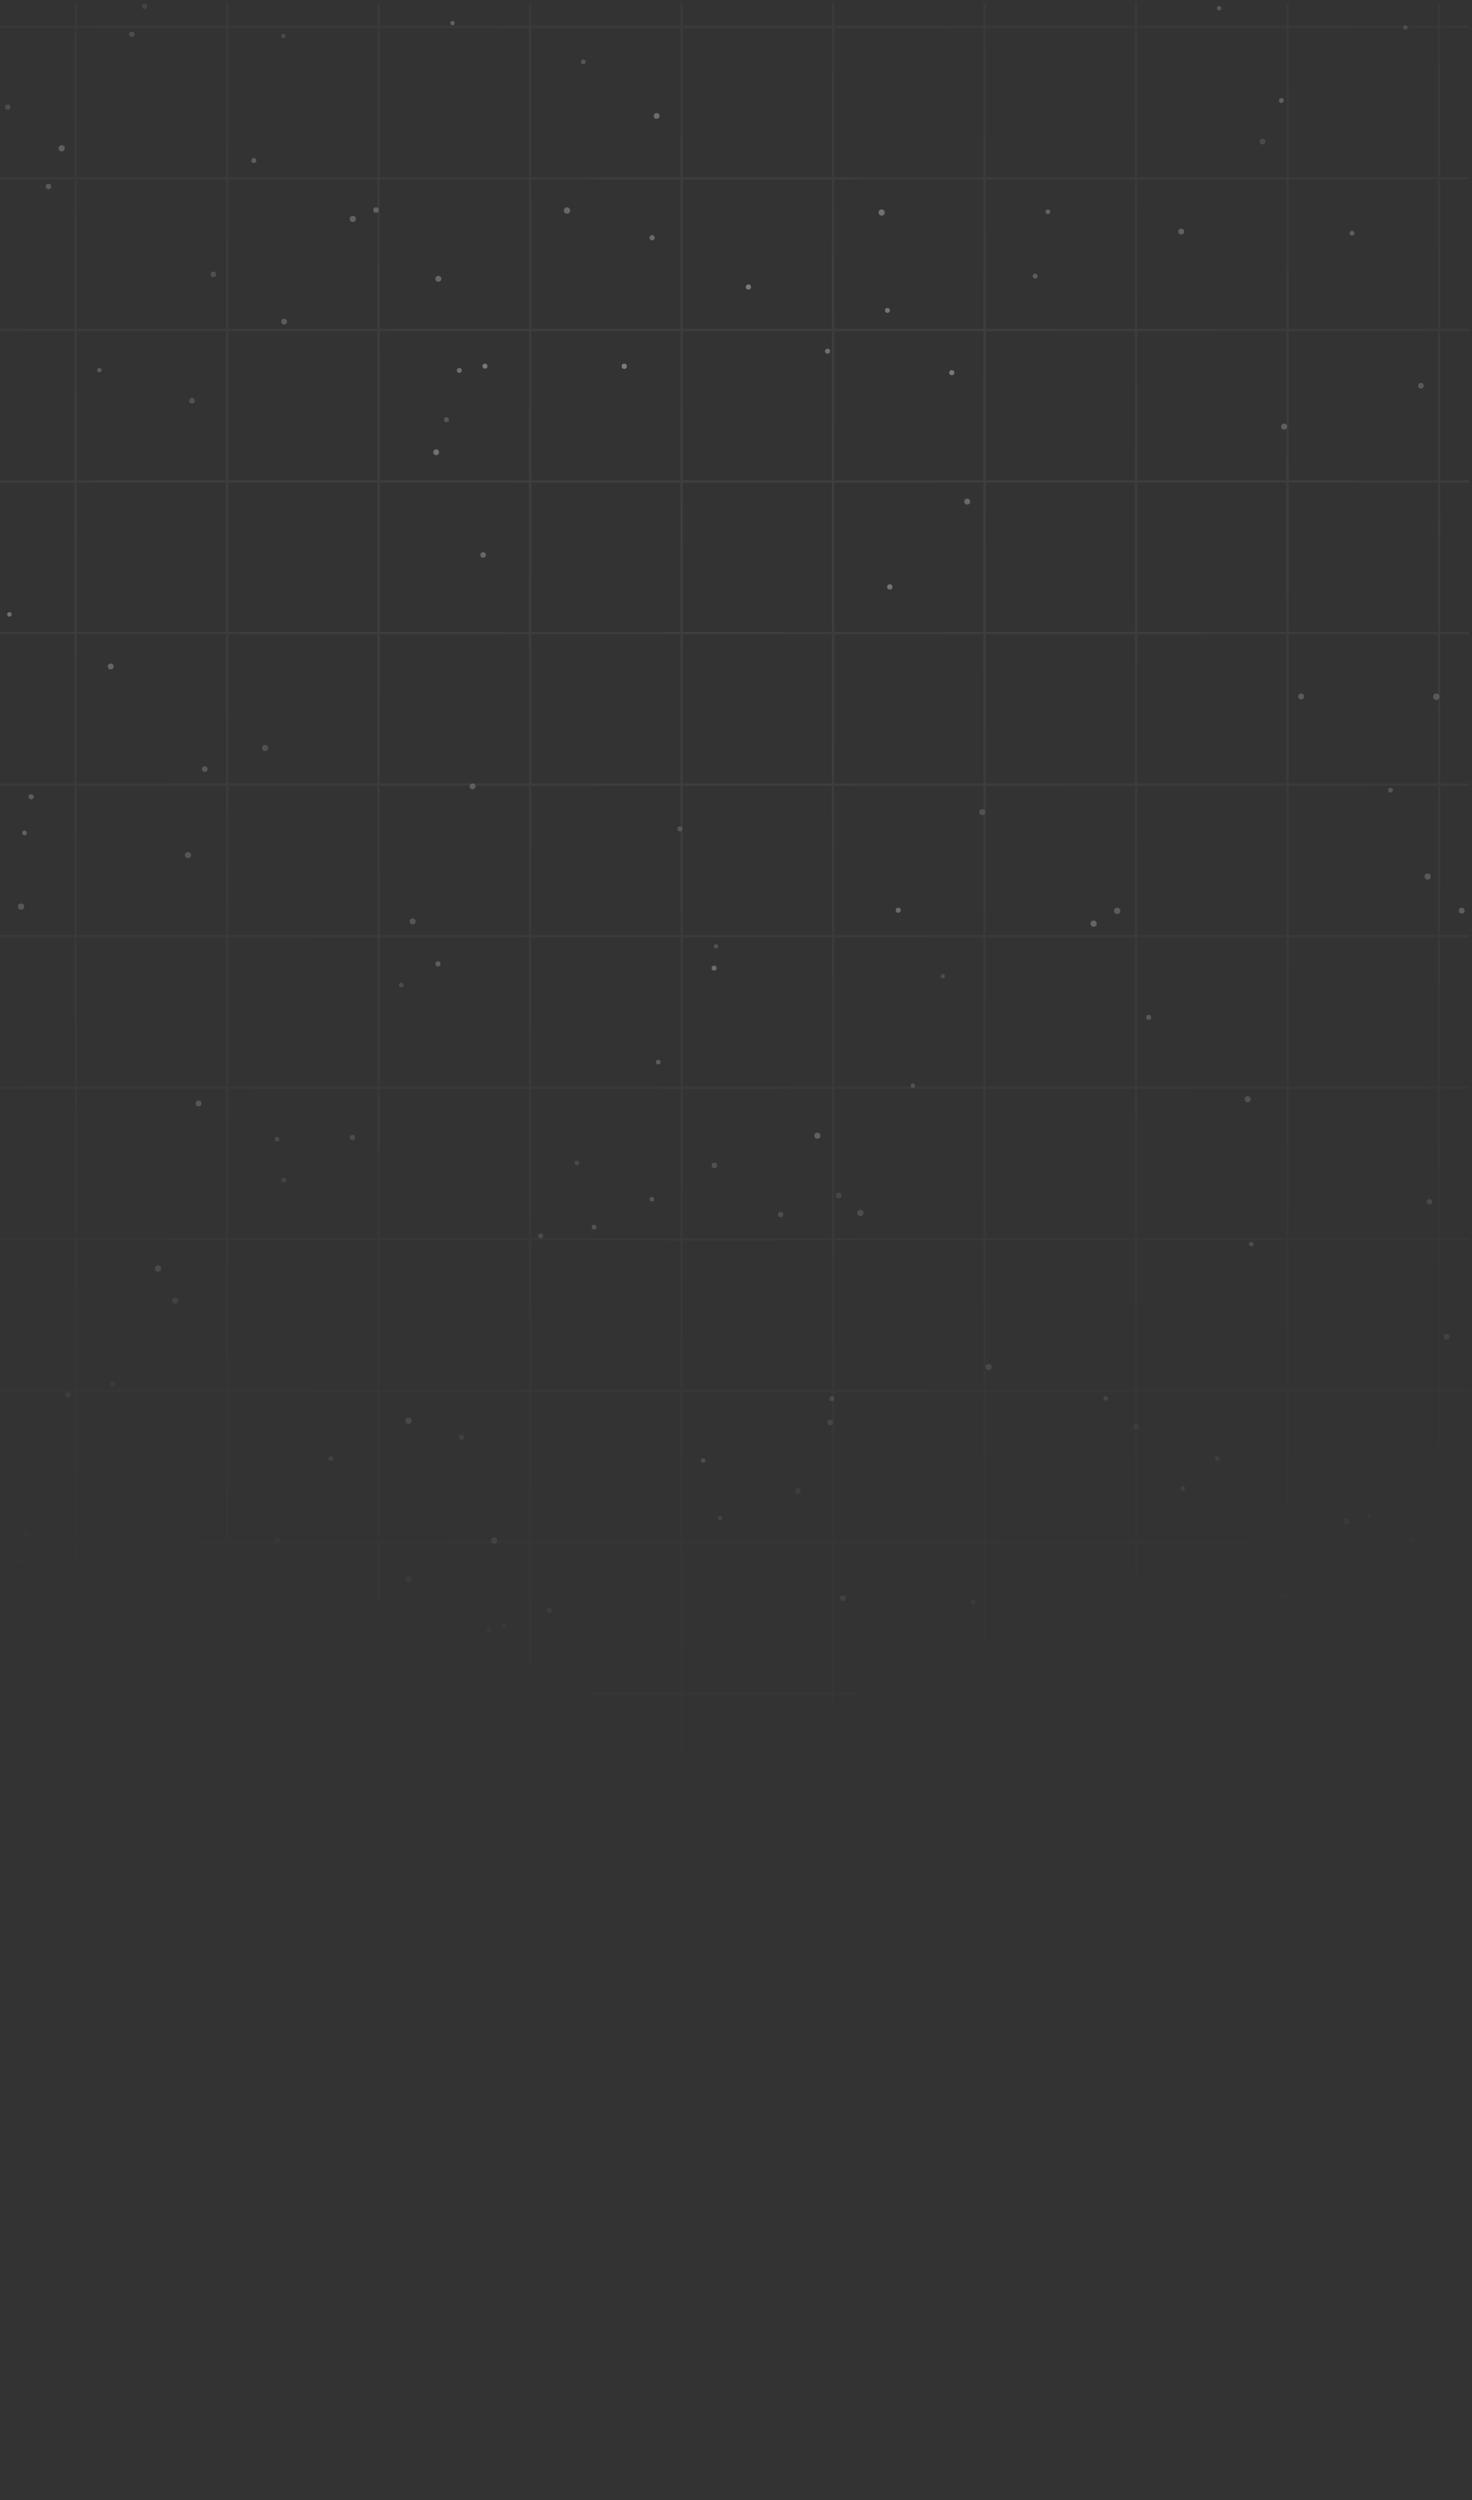 <svg width="407" height="691" viewBox="0 0 407 691" fill="none" xmlns="http://www.w3.org/2000/svg">
<rect x="0" y="0" width="407" height="691" fill="#333333" stroke="none"/>
<g clip-path="url(#clip0_380_8377)">
<mask id="mask0_380_8377" style="mask-type:alpha" maskUnits="userSpaceOnUse" x="-320" y="-155" width="1040" height="693">
<g clip-path="url(#paint0_diamond_380_8377_clip_path)" data-figma-skip-parse="true"><g transform="matrix(0 0.377 -0.876 0 200 145.171)"><rect x="0" y="0" width="1043.4" height="593.953" fill="url(#paint0_diamond_380_8377)" opacity="1" shape-rendering="crispEdges"/><rect x="0" y="0" width="1043.4" height="593.953" transform="scale(1 -1)" fill="url(#paint0_diamond_380_8377)" opacity="1" shape-rendering="crispEdges"/><rect x="0" y="0" width="1043.4" height="593.953" transform="scale(-1 1)" fill="url(#paint0_diamond_380_8377)" opacity="1" shape-rendering="crispEdges"/><rect x="0" y="0" width="1043.4" height="593.953" transform="scale(-1)" fill="url(#paint0_diamond_380_8377)" opacity="1" shape-rendering="crispEdges"/></g></g><rect x="-320" y="-154.198" width="1040" height="692" data-figma-gradient-fill="{&#34;type&#34;:&#34;GRADIENT_DIAMOND&#34;,&#34;stops&#34;:[{&#34;color&#34;:{&#34;r&#34;:1.0,&#34;g&#34;:1.0,&#34;b&#34;:1.0,&#34;a&#34;:1.0},&#34;position&#34;:0.0},{&#34;color&#34;:{&#34;r&#34;:0.85098040103912354,&#34;g&#34;:0.85098040103912354,&#34;b&#34;:0.85098040103912354,&#34;a&#34;:0.0},&#34;position&#34;:1.0}],&#34;stopsVar&#34;:[],&#34;transform&#34;:{&#34;m00&#34;:-4.0530038635140653e-13,&#34;m01&#34;:-1752.7867431640625,&#34;m02&#34;:1076.3933105468750,&#34;m10&#34;:753.62414550781250,&#34;m11&#34;:1.6198652662280377e-12,&#34;m12&#34;:-231.64077758789062},&#34;opacity&#34;:1.0,&#34;blendMode&#34;:&#34;NORMAL&#34;,&#34;visible&#34;:true}"/>
</mask>
<g mask="url(#mask0_380_8377)">
<g opacity="0.7">
<circle cx="317.617" cy="281.166" r="0.7" fill="white" fill-opacity="0.5"/>
<circle cx="73.297" cy="206.743" r="0.866" fill="white" fill-opacity="0.3"/>
<circle cx="6.77" cy="230.196" r="0.64" fill="white" fill-opacity="0.6"/>
<circle cx="199.132" cy="419.599" r="0.611" fill="white" fill-opacity="0.4"/>
<circle cx="149.496" cy="341.547" r="0.7" fill="white" fill-opacity="0.4"/>
<circle cx="344.985" cy="303.798" r="0.837" fill="white" fill-opacity="0.5"/>
<circle cx="2.609" cy="169.796" r="0.622" fill="white" fill-opacity="0.6"/>
<circle cx="18.788" cy="385.472" r="0.819" fill="white" fill-opacity="0.4"/>
<circle cx="8.09" cy="433.972" r="0.777" fill="white" fill-opacity="0.3"/>
<circle cx="134.096" cy="101.196" r="0.69" fill="white" fill-opacity="0.6"/>
<circle cx="13.404" cy="51.541" r="0.762" fill="white" fill-opacity="0.5"/>
<circle cx="181.993" cy="293.535" r="0.638" fill="white" fill-opacity="0.5"/>
<circle cx="260.685" cy="269.815" r="0.597" fill="white" fill-opacity="0.3"/>
<circle cx="229.999" cy="386.532" r="0.694" fill="white" fill-opacity="0.5"/>
<circle cx="76.681" cy="425.605" r="0.697" fill="white" fill-opacity="0.3"/>
<circle cx="6.182" cy="431.471" r="0.644" fill="white" fill-opacity="0.5"/>
<circle cx="70.168" cy="44.373" r="0.697" fill="white" fill-opacity="0.5"/>
<circle cx="31.18" cy="382.473" r="0.779" fill="white" fill-opacity="0.3"/>
<circle cx="237.885" cy="335.218" r="0.883" fill="white" fill-opacity="0.4"/>
<circle cx="263.168" cy="102.993" r="0.711" fill="white" fill-opacity="0.6"/>
<circle cx="127.6" cy="397.2" r="0.706" fill="white" fill-opacity="0.4"/>
<circle cx="5.823" cy="250.559" r="0.876" fill="white" fill-opacity="0.5"/>
<circle cx="372.245" cy="420.446" r="0.866" fill="white" fill-opacity="0.6"/>
<circle cx="233.049" cy="441.676" r="0.785" fill="white" fill-opacity="0.6"/>
<circle cx="314.122" cy="394.29" r="0.757" fill="white" fill-opacity="0.3"/>
<circle cx="123.443" cy="115.998" r="0.694" fill="white" fill-opacity="0.3"/>
<circle cx="373.827" cy="64.474" r="0.672" fill="white" fill-opacity="0.5"/>
<circle cx="2.123" cy="29.606" r="0.729" fill="white" fill-opacity="0.4"/>
<circle cx="395.239" cy="332.149" r="0.774" fill="white" fill-opacity="0.5"/>
<circle cx="228.811" cy="97.052" r="0.69" fill="white" fill-opacity="0.5"/>
<circle cx="133.578" cy="153.364" r="0.765" fill="white" fill-opacity="0.4"/>
<circle cx="112.964" cy="392.627" r="0.87" fill="white" fill-opacity="0.6"/>
<circle cx="135.212" cy="450.393" r="0.623" fill="white" fill-opacity="0.4"/>
<circle cx="151.86" cy="445.138" r="0.696" fill="white" fill-opacity="0.5"/>
<circle cx="206.936" cy="79.32" r="0.718" fill="white" fill-opacity="0.6"/>
<circle cx="48.415" cy="359.454" r="0.847" fill="white" fill-opacity="0.4"/>
<circle cx="112.953" cy="436.422" r="0.859" fill="white" fill-opacity="0.4"/>
<circle cx="76.612" cy="314.836" r="0.628" fill="white" fill-opacity="0.4"/>
<circle cx="78.475" cy="326.172" r="0.716" fill="white" fill-opacity="0.3"/>
<circle cx="336.534" cy="403.087" r="0.674" fill="white" fill-opacity="0.5"/>
<circle cx="302.379" cy="255.272" r="0.853" fill="white" fill-opacity="0.6"/>
<circle cx="159.522" cy="321.382" r="0.662" fill="white" fill-opacity="0.3"/>
<circle cx="43.691" cy="350.586" r="0.859" fill="white" fill-opacity="0.6"/>
<circle cx="187.971" cy="229.069" r="0.697" fill="white" fill-opacity="0.3"/>
<circle cx="7.324" cy="423.734" r="0.602" fill="white" fill-opacity="0.6"/>
<circle cx="91.478" cy="403.108" r="0.695" fill="white" fill-opacity="0.5"/>
<circle cx="355.043" cy="117.912" r="0.832" fill="white" fill-opacity="0.4"/>
<circle cx="30.614" cy="184.186" r="0.805" fill="white" fill-opacity="0.5"/>
<circle cx="51.969" cy="236.325" r="0.849" fill="white" fill-opacity="0.4"/>
<circle cx="231.884" cy="330.403" r="0.803" fill="white" fill-opacity="0.3"/>
<circle cx="36.466" cy="9.485" r="0.736" fill="white" fill-opacity="0.4"/>
<circle cx="359.754" cy="192.476" r="0.807" fill="white" fill-opacity="0.4"/>
<circle cx="78.563" cy="88.878" r="0.804" fill="white" fill-opacity="0.4"/>
<circle cx="308.897" cy="251.727" r="0.859" fill="white" fill-opacity="0.5"/>
<circle cx="354.292" cy="27.772" r="0.671" fill="white" fill-opacity="0.6"/>
<circle cx="17.054" cy="40.984" r="0.86" fill="white" fill-opacity="0.6"/>
<circle cx="397.125" cy="192.553" r="0.883" fill="white" fill-opacity="0.4"/>
<circle cx="388.567" cy="7.586" r="0.613" fill="white" fill-opacity="0.4"/>
<circle cx="110.965" cy="272.234" r="0.647" fill="white" fill-opacity="0.3"/>
<circle cx="243.772" cy="58.735" r="0.851" fill="white" fill-opacity="0.6"/>
<circle cx="121.095" cy="266.38" r="0.713" fill="white" fill-opacity="0.5"/>
<circle cx="394.734" cy="242.256" r="0.86" fill="white" fill-opacity="0.5"/>
<circle cx="271.557" cy="224.45" r="0.814" fill="white" fill-opacity="0.3"/>
<circle cx="229.498" cy="393.135" r="0.786" fill="white" fill-opacity="0.4"/>
<circle cx="349.076" cy="39.132" r="0.784" fill="white" fill-opacity="0.3"/>
<circle cx="286.222" cy="76.321" r="0.678" fill="white" fill-opacity="0.4"/>
<circle cx="130.655" cy="217.335" r="0.802" fill="white" fill-opacity="0.4"/>
<circle cx="56.62" cy="212.56" r="0.763" fill="white" fill-opacity="0.4"/>
<circle cx="273.369" cy="377.807" r="0.849" fill="white" fill-opacity="0.5"/>
<circle cx="305.715" cy="386.474" r="0.637" fill="white" fill-opacity="0.5"/>
<circle cx="245.373" cy="85.79" r="0.676" fill="white" fill-opacity="0.6"/>
<circle cx="161.284" cy="17.093" r="0.648" fill="white" fill-opacity="0.4"/>
<circle cx="248.356" cy="251.566" r="0.699" fill="white" fill-opacity="0.6"/>
<circle cx="378.52" cy="419.026" r="0.63" fill="white" fill-opacity="0.5"/>
<circle cx="226.008" cy="313.871" r="0.847" fill="white" fill-opacity="0.6"/>
<circle cx="8.619" cy="220.205" r="0.712" fill="white" fill-opacity="0.5"/>
<circle cx="392.876" cy="106.611" r="0.778" fill="white" fill-opacity="0.4"/>
<circle cx="326.601" cy="64.016" r="0.805" fill="white" fill-opacity="0.5"/>
<circle cx="120.592" cy="124.987" r="0.803" fill="white" fill-opacity="0.5"/>
<circle cx="156.784" cy="58.174" r="0.883" fill="white" fill-opacity="0.5"/>
<circle cx="400.001" cy="369.469" r="0.799" fill="white" fill-opacity="0.6"/>
<circle cx="172.61" cy="101.232" r="0.727" fill="white" fill-opacity="0.6"/>
<circle cx="114.102" cy="254.65" r="0.823" fill="white" fill-opacity="0.4"/>
<circle cx="103.969" cy="58.046" r="0.755" fill="white" fill-opacity="0.5"/>
<circle cx="390.373" cy="425.549" r="0.642" fill="white" fill-opacity="0.5"/>
<circle cx="56.133" cy="456.559" r="0.868" fill="white" fill-opacity="0.5"/>
<circle cx="136.627" cy="425.761" r="0.854" fill="white" fill-opacity="0.6"/>
<circle cx="164.256" cy="339.14" r="0.66" fill="white" fill-opacity="0.5"/>
<circle cx="27.463" cy="102.303" r="0.614" fill="white" fill-opacity="0.4"/>
<circle cx="197.444" cy="267.548" r="0.697" fill="white" fill-opacity="0.6"/>
<circle cx="220.622" cy="412.08" r="0.787" fill="white" fill-opacity="0.3"/>
<circle cx="139.371" cy="449.226" r="0.64" fill="white" fill-opacity="0.4"/>
<circle cx="181.561" cy="32.043" r="0.798" fill="white" fill-opacity="0.6"/>
<circle cx="39.986" cy="1.759" r="0.706" fill="white" fill-opacity="0.3"/>
<circle cx="97.551" cy="60.508" r="0.848" fill="white" fill-opacity="0.5"/>
<circle cx="327.017" cy="411.329" r="0.628" fill="white" fill-opacity="0.6"/>
<circle cx="197.951" cy="261.543" r="0.613" fill="white" fill-opacity="0.3"/>
<circle cx="97.449" cy="314.363" r="0.746" fill="white" fill-opacity="0.4"/>
<circle cx="54.9" cy="304.965" r="0.82" fill="white" fill-opacity="0.6"/>
<circle cx="404.149" cy="251.671" r="0.803" fill="white" fill-opacity="0.6"/>
<circle cx="289.733" cy="58.521" r="0.638" fill="white" fill-opacity="0.5"/>
<circle cx="345.967" cy="343.85" r="0.635" fill="white" fill-opacity="0.6"/>
<circle cx="180.299" cy="65.707" r="0.72" fill="white" fill-opacity="0.5"/>
<circle cx="354.834" cy="440.922" r="0.623" fill="white" fill-opacity="0.4"/>
<circle cx="-0.777" cy="167.004" r="0.789" fill="white" fill-opacity="0.4"/>
<circle cx="252.413" cy="300.022" r="0.613" fill="white" fill-opacity="0.4"/>
<circle cx="269.103" cy="442.803" r="0.728" fill="white" fill-opacity="0.4"/>
<circle cx="267.43" cy="138.63" r="0.83" fill="white" fill-opacity="0.4"/>
<circle cx="337.085" cy="2.278" r="0.633" fill="white" fill-opacity="0.5"/>
<circle cx="384.468" cy="218.373" r="0.657" fill="white" fill-opacity="0.4"/>
<circle cx="58.997" cy="75.824" r="0.774" fill="white" fill-opacity="0.3"/>
<circle cx="78.374" cy="9.956" r="0.615" fill="white" fill-opacity="0.3"/>
<circle cx="194.41" cy="403.628" r="0.623" fill="white" fill-opacity="0.6"/>
<circle cx="121.202" cy="77.055" r="0.82" fill="white" fill-opacity="0.5"/>
<circle cx="180.217" cy="331.422" r="0.638" fill="white" fill-opacity="0.5"/>
<circle cx="197.505" cy="322.07" r="0.758" fill="white" fill-opacity="0.4"/>
<circle cx="125.12" cy="6.383" r="0.594" fill="white" fill-opacity="0.6"/>
<circle cx="53.076" cy="110.749" r="0.772" fill="white" fill-opacity="0.3"/>
<circle cx="246.023" cy="162.214" r="0.735" fill="white" fill-opacity="0.5"/>
<circle cx="215.834" cy="335.666" r="0.738" fill="white" fill-opacity="0.4"/>
<circle cx="126.993" cy="102.381" r="0.692" fill="white" fill-opacity="0.5"/>
</g>
<g opacity="0.6">
<g opacity="0.1">
<g clip-path="url(#clip1_380_8377)">
<path d="M20.91 -76.367V786.619" stroke="white" stroke-width="0.654"/>
<path d="M62.797 -76.367V786.619" stroke="white" stroke-width="0.654"/>
<path d="M104.684 -76.367V786.619" stroke="white" stroke-width="0.654"/>
<path d="M146.571 -76.367V786.619" stroke="white" stroke-width="0.654"/>
<path d="M188.457 -76.367V786.619" stroke="white" stroke-width="0.654"/>
<path d="M230.344 -76.367V786.619" stroke="white" stroke-width="0.654"/>
<path d="M272.231 -76.367V786.619" stroke="white" stroke-width="0.654"/>
<path d="M314.118 -76.367V786.619" stroke="white" stroke-width="0.654"/>
<path d="M356.005 -76.367V786.619" stroke="white" stroke-width="0.654"/>
<path d="M397.891 -76.367V786.619" stroke="white" stroke-width="0.654"/>
</g>
<g clip-path="url(#clip2_380_8377)">
<path d="M-314.184 7.406L934 7.406" stroke="white" stroke-width="0.654"/>
<path d="M-314.184 49.293L934 49.293" stroke="white" stroke-width="0.654"/>
<path d="M-314.184 91.18L934 91.18" stroke="white" stroke-width="0.654"/>
<path d="M-314.184 133.067L934 133.067" stroke="white" stroke-width="0.654"/>
<path d="M-314.184 174.953L934 174.953" stroke="white" stroke-width="0.654"/>
<path d="M-314.184 216.84L934 216.84" stroke="white" stroke-width="0.654"/>
<path d="M-314.184 258.727L934 258.727" stroke="white" stroke-width="0.654"/>
<path d="M-314.184 300.614L934 300.614" stroke="white" stroke-width="0.654"/>
<path d="M-314.184 342.5L934 342.5" stroke="white" stroke-width="0.654"/>
<path d="M-314.184 384.387L934 384.387" stroke="white" stroke-width="0.654"/>
<path d="M-314.184 426.274L934 426.274" stroke="white" stroke-width="0.654"/>
<path d="M-314.184 468.161L934 468.161" stroke="white" stroke-width="0.654"/>
<path d="M-314.184 510.047L934 510.047" stroke="white" stroke-width="0.654"/>
</g>
</g>
</g>
</g>
</g>
<defs>
<clipPath id="paint0_diamond_380_8377_clip_path"><rect x="-320" y="-154.198" width="1040" height="692"/></clipPath><linearGradient id="paint0_diamond_380_8377" x1="0" y1="0" x2="500" y2="500" gradientUnits="userSpaceOnUse">
<stop stop-color="white"/>
<stop offset="1" stop-color="#D9D9D9" stop-opacity="0"/>
</linearGradient>
<clipPath id="clip0_380_8377">
<rect width="406.197" height="689.698" fill="white" transform="translate(0 0.802)"/>
</clipPath>
<clipPath id="clip1_380_8377">
<rect width="1248.18" height="806.841" fill="white" transform="translate(-314.184 -76.367)"/>
</clipPath>
<clipPath id="clip2_380_8377">
<rect width="1248.18" height="806.841" fill="white" transform="translate(-314.184 -76.367)"/>
</clipPath>
</defs>
</svg>
